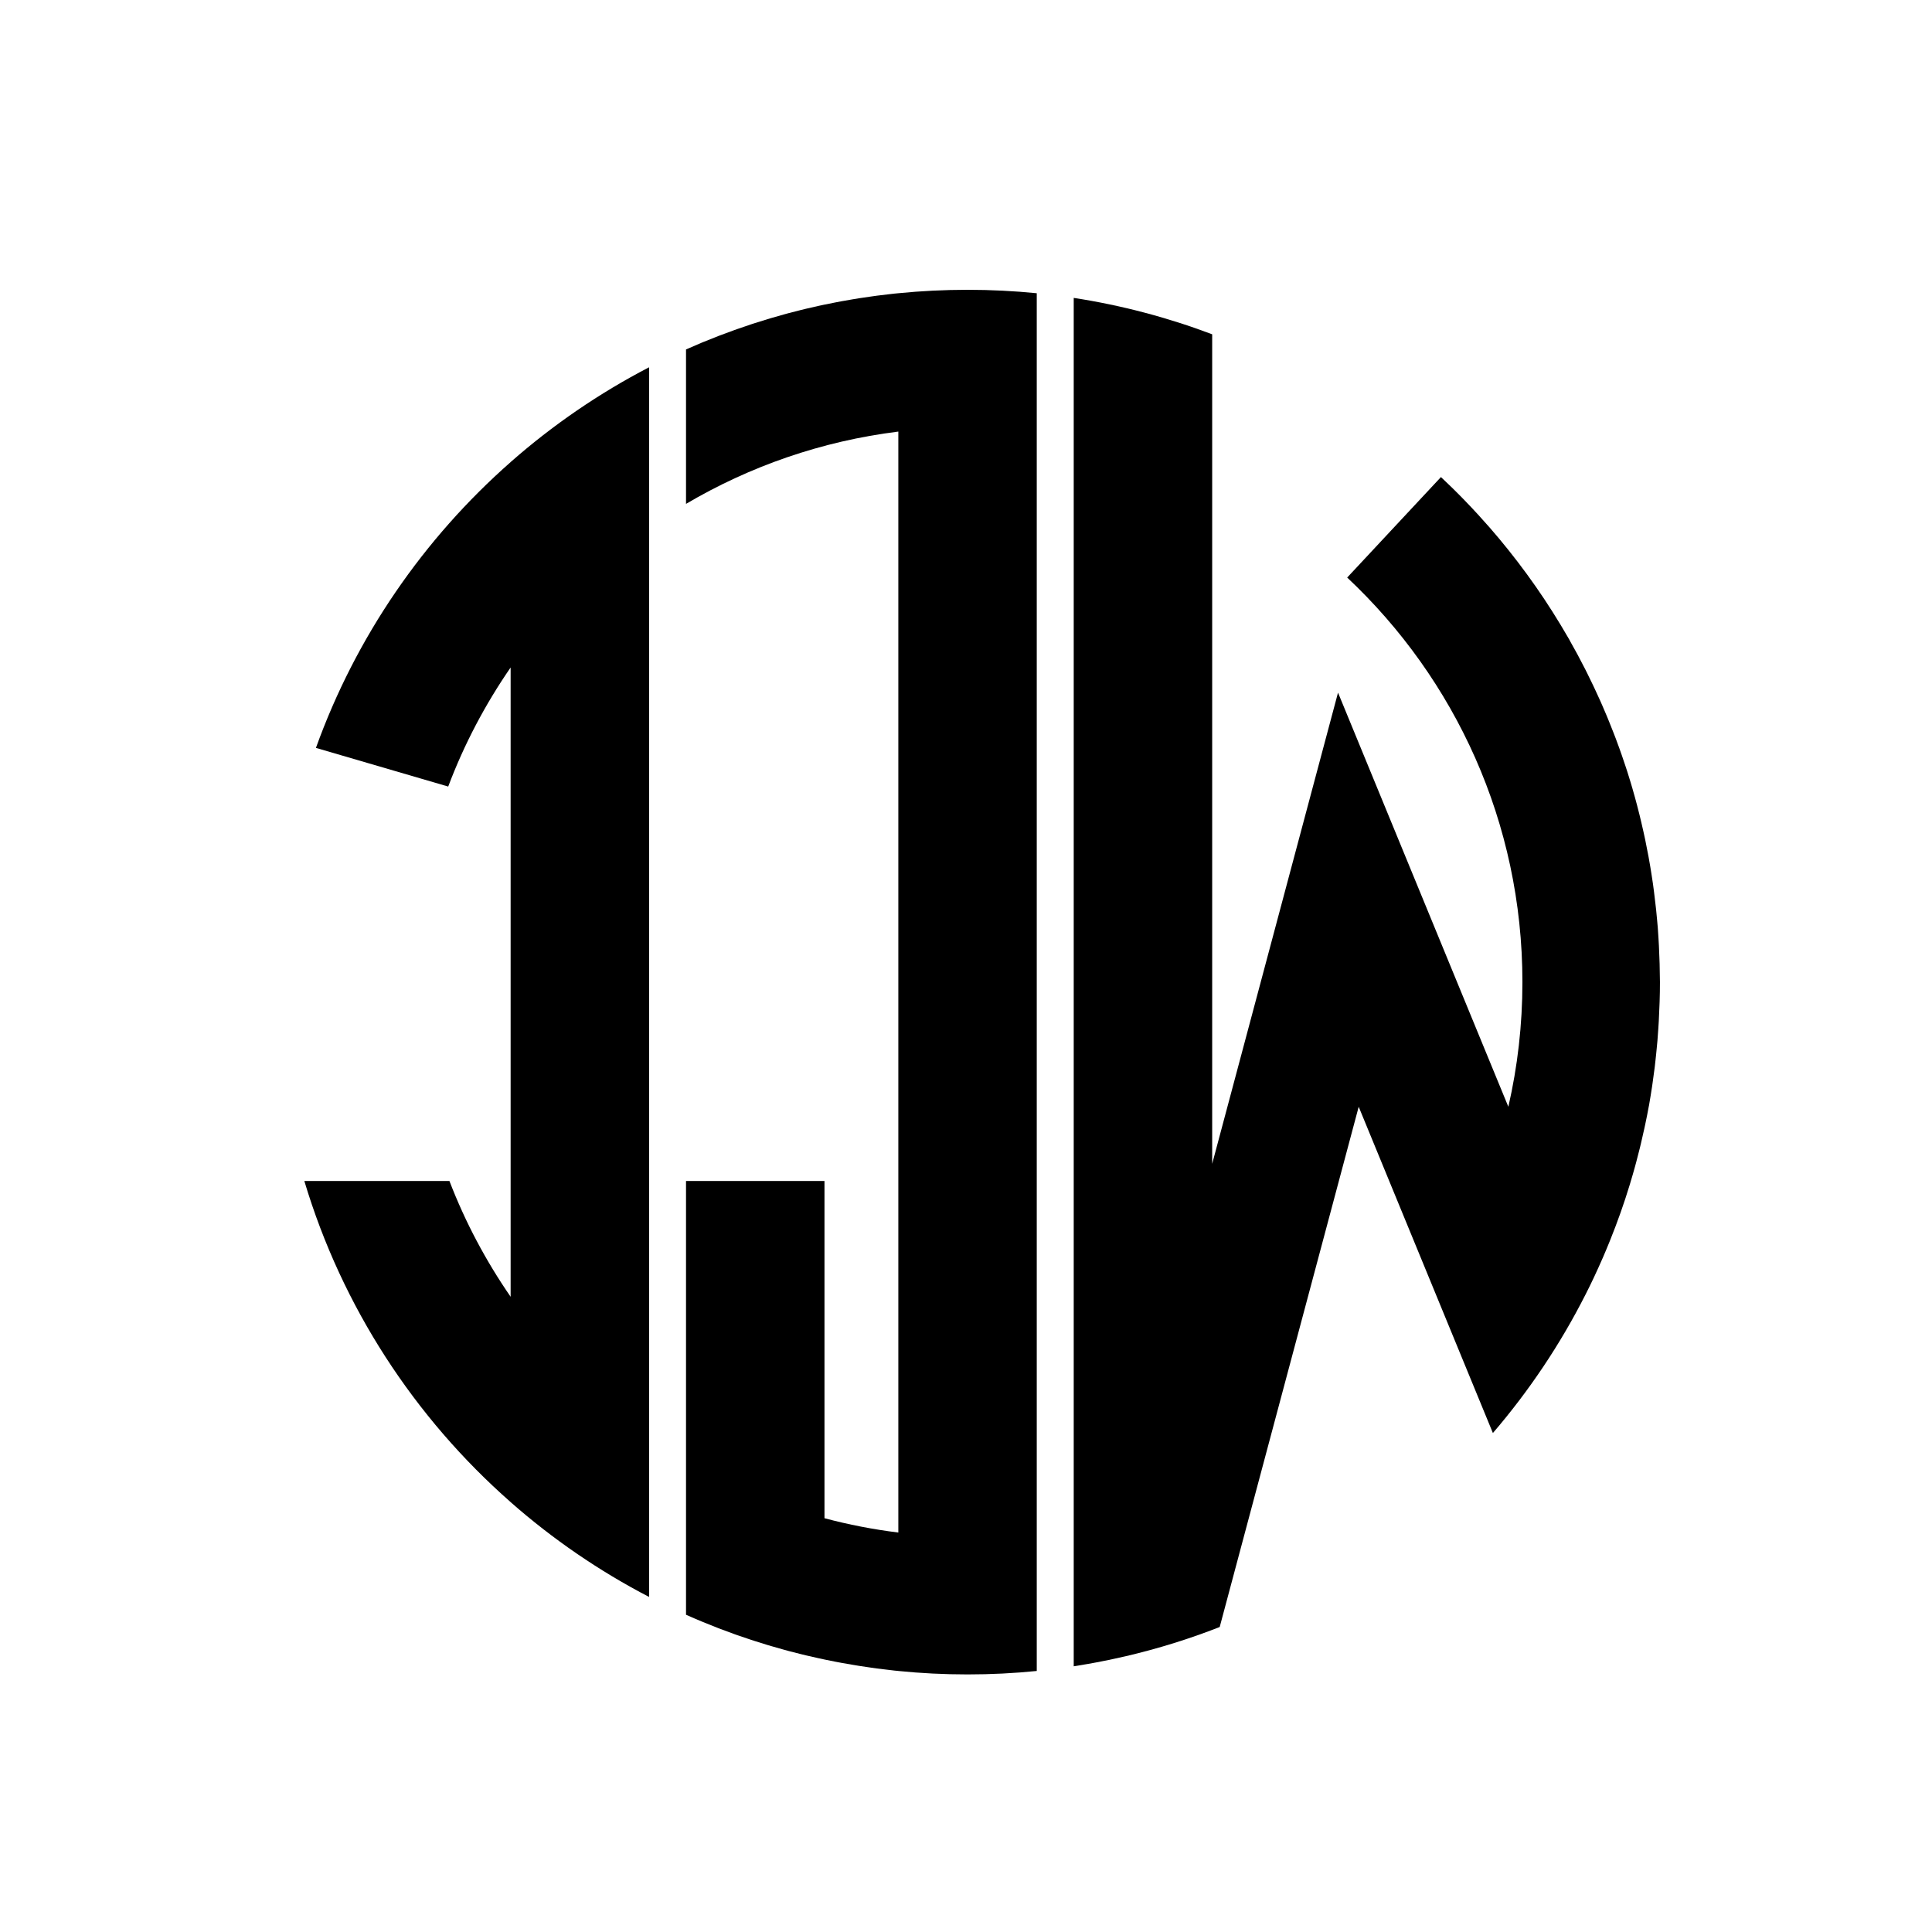 <?xml version="1.0" encoding="utf-8"?>
<!-- Generator: Adobe Illustrator 16.0.0, SVG Export Plug-In . SVG Version: 6.00 Build 0)  -->
<!DOCTYPE svg PUBLIC "-//W3C//DTD SVG 1.1//EN" "http://www.w3.org/Graphics/SVG/1.1/DTD/svg11.dtd">
<svg version="1.1" id="Layer_1" xmlns="http://www.w3.org/2000/svg" xmlns:xlink="http://www.w3.org/1999/xlink" x="0px" y="0px"
	 width="120px" height="120px" viewBox="0 0 120 120" enable-background="new 0 0 120 120" xml:space="preserve">
<g>
	<path d="M55.797,18.213L55.797,18.213c-0.074,0.008-0.147,0.015-0.22,0.021c-0.137,0.016-0.273,0.031-0.409,0.047
		c-0.234,0.026-0.472,0.054-0.707,0.085c-0.131,0.018-0.263,0.037-0.395,0.056c-0.237,0.032-0.476,0.067-0.712,0.104
		c-0.126,0.021-0.252,0.042-0.378,0.062c-0.243,0.04-0.484,0.082-0.725,0.127c-0.119,0.021-0.237,0.045-0.357,0.068
		c-0.246,0.046-0.493,0.097-0.738,0.148c-0.11,0.022-0.222,0.047-0.333,0.072c-0.253,0.055-0.505,0.112-0.756,0.173
		c-0.102,0.023-0.203,0.05-0.304,0.074c-0.259,0.064-0.52,0.13-0.778,0.199c-0.091,0.025-0.182,0.049-0.273,0.075
		c-0.268,0.073-0.535,0.149-0.801,0.228c-0.082,0.023-0.162,0.048-0.243,0.073c-0.277,0.083-0.551,0.17-0.824,0.257
		c-0.07,0.023-0.14,0.046-0.21,0.068c-0.285,0.094-0.569,0.191-0.852,0.292c-0.056,0.021-0.113,0.039-0.169,0.06
		c-0.298,0.106-0.593,0.215-0.887,0.328c-0.043,0.016-0.085,0.033-0.128,0.048c-0.31,0.12-0.619,0.244-0.926,0.37
		c-0.024,0.011-0.049,0.021-0.075,0.031c-0.327,0.137-0.653,0.278-0.978,0.422c-0.003,0.001-0.006,0.002-0.009,0.003v9.593
		c3.956-2.334,8.421-3.898,13.187-4.491v68.383c-1.564-0.194-3.095-0.492-4.587-0.89V73.352h-8.6v17.35v9.592
		c0.003,0.002,0.006,0.004,0.009,0.005c0.324,0.146,0.65,0.283,0.978,0.42c0.025,0.011,0.05,0.021,0.075,0.03
		c0.307,0.127,0.616,0.25,0.926,0.371c0.042,0.018,0.085,0.03,0.128,0.049c0.294,0.11,0.589,0.222,0.887,0.329
		c0.056,0.02,0.113,0.038,0.169,0.06c0.283,0.1,0.567,0.196,0.853,0.289c0.07,0.022,0.14,0.047,0.209,0.068
		c0.273,0.089,0.547,0.174,0.824,0.258c0.081,0.024,0.162,0.05,0.243,0.071c0.266,0.077,0.533,0.153,0.801,0.228
		c0.091,0.025,0.183,0.052,0.273,0.075c0.258,0.066,0.518,0.134,0.778,0.198c0.102,0.023,0.204,0.052,0.304,0.074
		c0.251,0.061,0.503,0.116,0.756,0.172c0.111,0.023,0.221,0.05,0.333,0.072c0.02,0.002,0.036,0.008,0.054,0.012l0,0
		c0.228,0.048,0.456,0.094,0.683,0.138c0.12,0.022,0.239,0.047,0.357,0.067c0.24,0.045,0.482,0.087,0.725,0.126
		c0.126,0.021,0.252,0.043,0.378,0.063c0.237,0.037,0.476,0.071,0.712,0.106c0.131,0.021,0.263,0.038,0.395,0.057
		c0.235,0.029,0.471,0.058,0.706,0.084c0.136,0.016,0.272,0.031,0.41,0.049c0.073,0.005,0.147,0.013,0.22,0.02v0.002
		c1.414,0.143,2.848,0.214,4.3,0.214c1.452,0,2.885-0.071,4.299-0.214v-8.59V26.804v-8.591C62.983,18.073,61.549,18,60.097,18
		C58.645,18,57.211,18.073,55.797,18.213z"/>
	<path d="M31.716,28.702c-5.405,4.755-9.608,10.843-12.093,17.751l8.216,2.401c0.992-2.635,2.303-5.113,3.877-7.395v39.086
		c-1.534-2.223-2.817-4.632-3.801-7.191h-9.012c2.341,7.816,6.843,14.695,12.813,19.944v0.003c2.607,2.293,5.492,4.274,8.6,5.888
		v-9.966V32.778v-9.966c-3.108,1.613-5.993,3.595-8.6,5.887V28.702z"/>
	<path d="M103.082,59.867c-0.002-0.127-0.011-0.252-0.014-0.378c-0.011-0.25-0.017-0.5-0.03-0.748
		c-0.009-0.147-0.02-0.294-0.025-0.44c-0.017-0.228-0.027-0.454-0.045-0.681c-0.014-0.154-0.028-0.307-0.041-0.462
		c-0.022-0.217-0.037-0.434-0.062-0.65c-0.017-0.158-0.036-0.313-0.055-0.47c-0.023-0.212-0.048-0.423-0.075-0.633
		c-0.02-0.159-0.042-0.315-0.062-0.474c-0.032-0.208-0.062-0.416-0.094-0.622c-0.023-0.158-0.052-0.314-0.076-0.471
		c-0.034-0.206-0.07-0.413-0.108-0.618c-0.029-0.155-0.059-0.31-0.091-0.464c-0.039-0.206-0.079-0.411-0.121-0.615
		c-0.033-0.154-0.064-0.305-0.1-0.458c-0.046-0.204-0.091-0.408-0.14-0.612c-0.035-0.15-0.073-0.299-0.108-0.45
		c-0.053-0.204-0.104-0.408-0.156-0.612c-0.04-0.146-0.076-0.292-0.117-0.436c-0.058-0.206-0.114-0.411-0.174-0.617
		c-0.042-0.142-0.084-0.282-0.126-0.423c-0.062-0.207-0.127-0.414-0.192-0.619c-0.045-0.137-0.09-0.273-0.135-0.408
		c-0.068-0.208-0.141-0.417-0.212-0.625c-0.046-0.13-0.091-0.26-0.138-0.391c-0.076-0.212-0.153-0.423-0.233-0.633
		c-0.046-0.124-0.095-0.248-0.144-0.371c-0.083-0.215-0.169-0.431-0.256-0.644c-0.046-0.116-0.093-0.232-0.142-0.348
		c-0.093-0.22-0.188-0.44-0.281-0.658c-0.046-0.107-0.092-0.216-0.142-0.323c-0.103-0.228-0.204-0.453-0.311-0.677
		c-0.046-0.097-0.09-0.195-0.137-0.291c-0.11-0.235-0.227-0.469-0.342-0.703c-0.042-0.084-0.082-0.168-0.126-0.253
		c-0.126-0.249-0.255-0.493-0.385-0.738c-0.035-0.068-0.069-0.136-0.106-0.203c-0.146-0.266-0.29-0.531-0.441-0.794
		c-0.023-0.044-0.048-0.089-0.07-0.133c-0.171-0.298-0.345-0.594-0.523-0.887c-0.006-0.009-0.011-0.018-0.017-0.028
		c-1.301-2.157-2.789-4.19-4.437-6.078c-0.006-0.005-0.011-0.009-0.015-0.015c-0.228-0.26-0.46-0.52-0.695-0.776
		c-0.02-0.02-0.038-0.041-0.057-0.06c-0.221-0.24-0.444-0.479-0.672-0.713c-0.025-0.03-0.056-0.059-0.084-0.088
		c-0.217-0.224-0.435-0.446-0.66-0.666c-0.036-0.036-0.071-0.071-0.108-0.107c-0.217-0.212-0.435-0.422-0.657-0.629
		c-0.014-0.014-0.027-0.028-0.045-0.042l-5.823,6.241C90.376,42.162,94.56,51.091,94.56,61c0,2.662-0.302,5.253-0.874,7.743
		L83.107,43.021l-7.816,29.266V20.764c-2.745-1.037-5.621-1.803-8.6-2.261v76.326v8.668c0.295-0.046,0.589-0.095,0.883-0.147
		c0.169-0.028,0.34-0.062,0.51-0.093c0.119-0.022,0.237-0.047,0.354-0.069c0.219-0.043,0.438-0.087,0.653-0.133
		c0.031-0.006,0.063-0.015,0.093-0.021c0.25-0.056,0.5-0.106,0.749-0.166c1.999-0.468,3.944-1.073,5.825-1.812l8.633-32.312
		l8.335,20.264c2.247-2.618,4.185-5.505,5.756-8.608c0.178-0.349,0.349-0.697,0.515-1.05c0.021-0.045,0.042-0.09,0.063-0.137
		c0.148-0.313,0.288-0.627,0.428-0.945c0.026-0.056,0.05-0.112,0.075-0.169c0.138-0.321,0.275-0.645,0.405-0.968
		c0.019-0.043,0.036-0.086,0.052-0.129c0.448-1.114,0.851-2.249,1.204-3.409c0.021-0.063,0.038-0.127,0.056-0.189
		c0.095-0.311,0.184-0.623,0.271-0.938c0.026-0.098,0.054-0.192,0.078-0.288c0.077-0.286,0.151-0.574,0.223-0.867
		c0.026-0.104,0.053-0.208,0.075-0.312c0.072-0.296,0.139-0.594,0.203-0.894c0.02-0.094,0.041-0.184,0.06-0.276
		c0.08-0.373,0.153-0.747,0.223-1.129c0.003-0.014,0.005-0.024,0.009-0.038c0.068-0.4,0.136-0.799,0.196-1.204
		c0.014-0.08,0.021-0.162,0.034-0.244c0.044-0.311,0.086-0.619,0.126-0.931c0.014-0.132,0.027-0.265,0.044-0.396
		c0.028-0.265,0.06-0.532,0.082-0.796c0.014-0.148,0.027-0.293,0.042-0.442c0.021-0.259,0.039-0.517,0.056-0.775
		c0.013-0.148,0.021-0.294,0.028-0.444c0.016-0.276,0.027-0.552,0.036-0.83c0.006-0.128,0.012-0.256,0.016-0.384
		c0.014-0.406,0.02-0.812,0.02-1.218C103.098,60.621,103.091,60.243,103.082,59.867z"/>
</g>
</svg>
